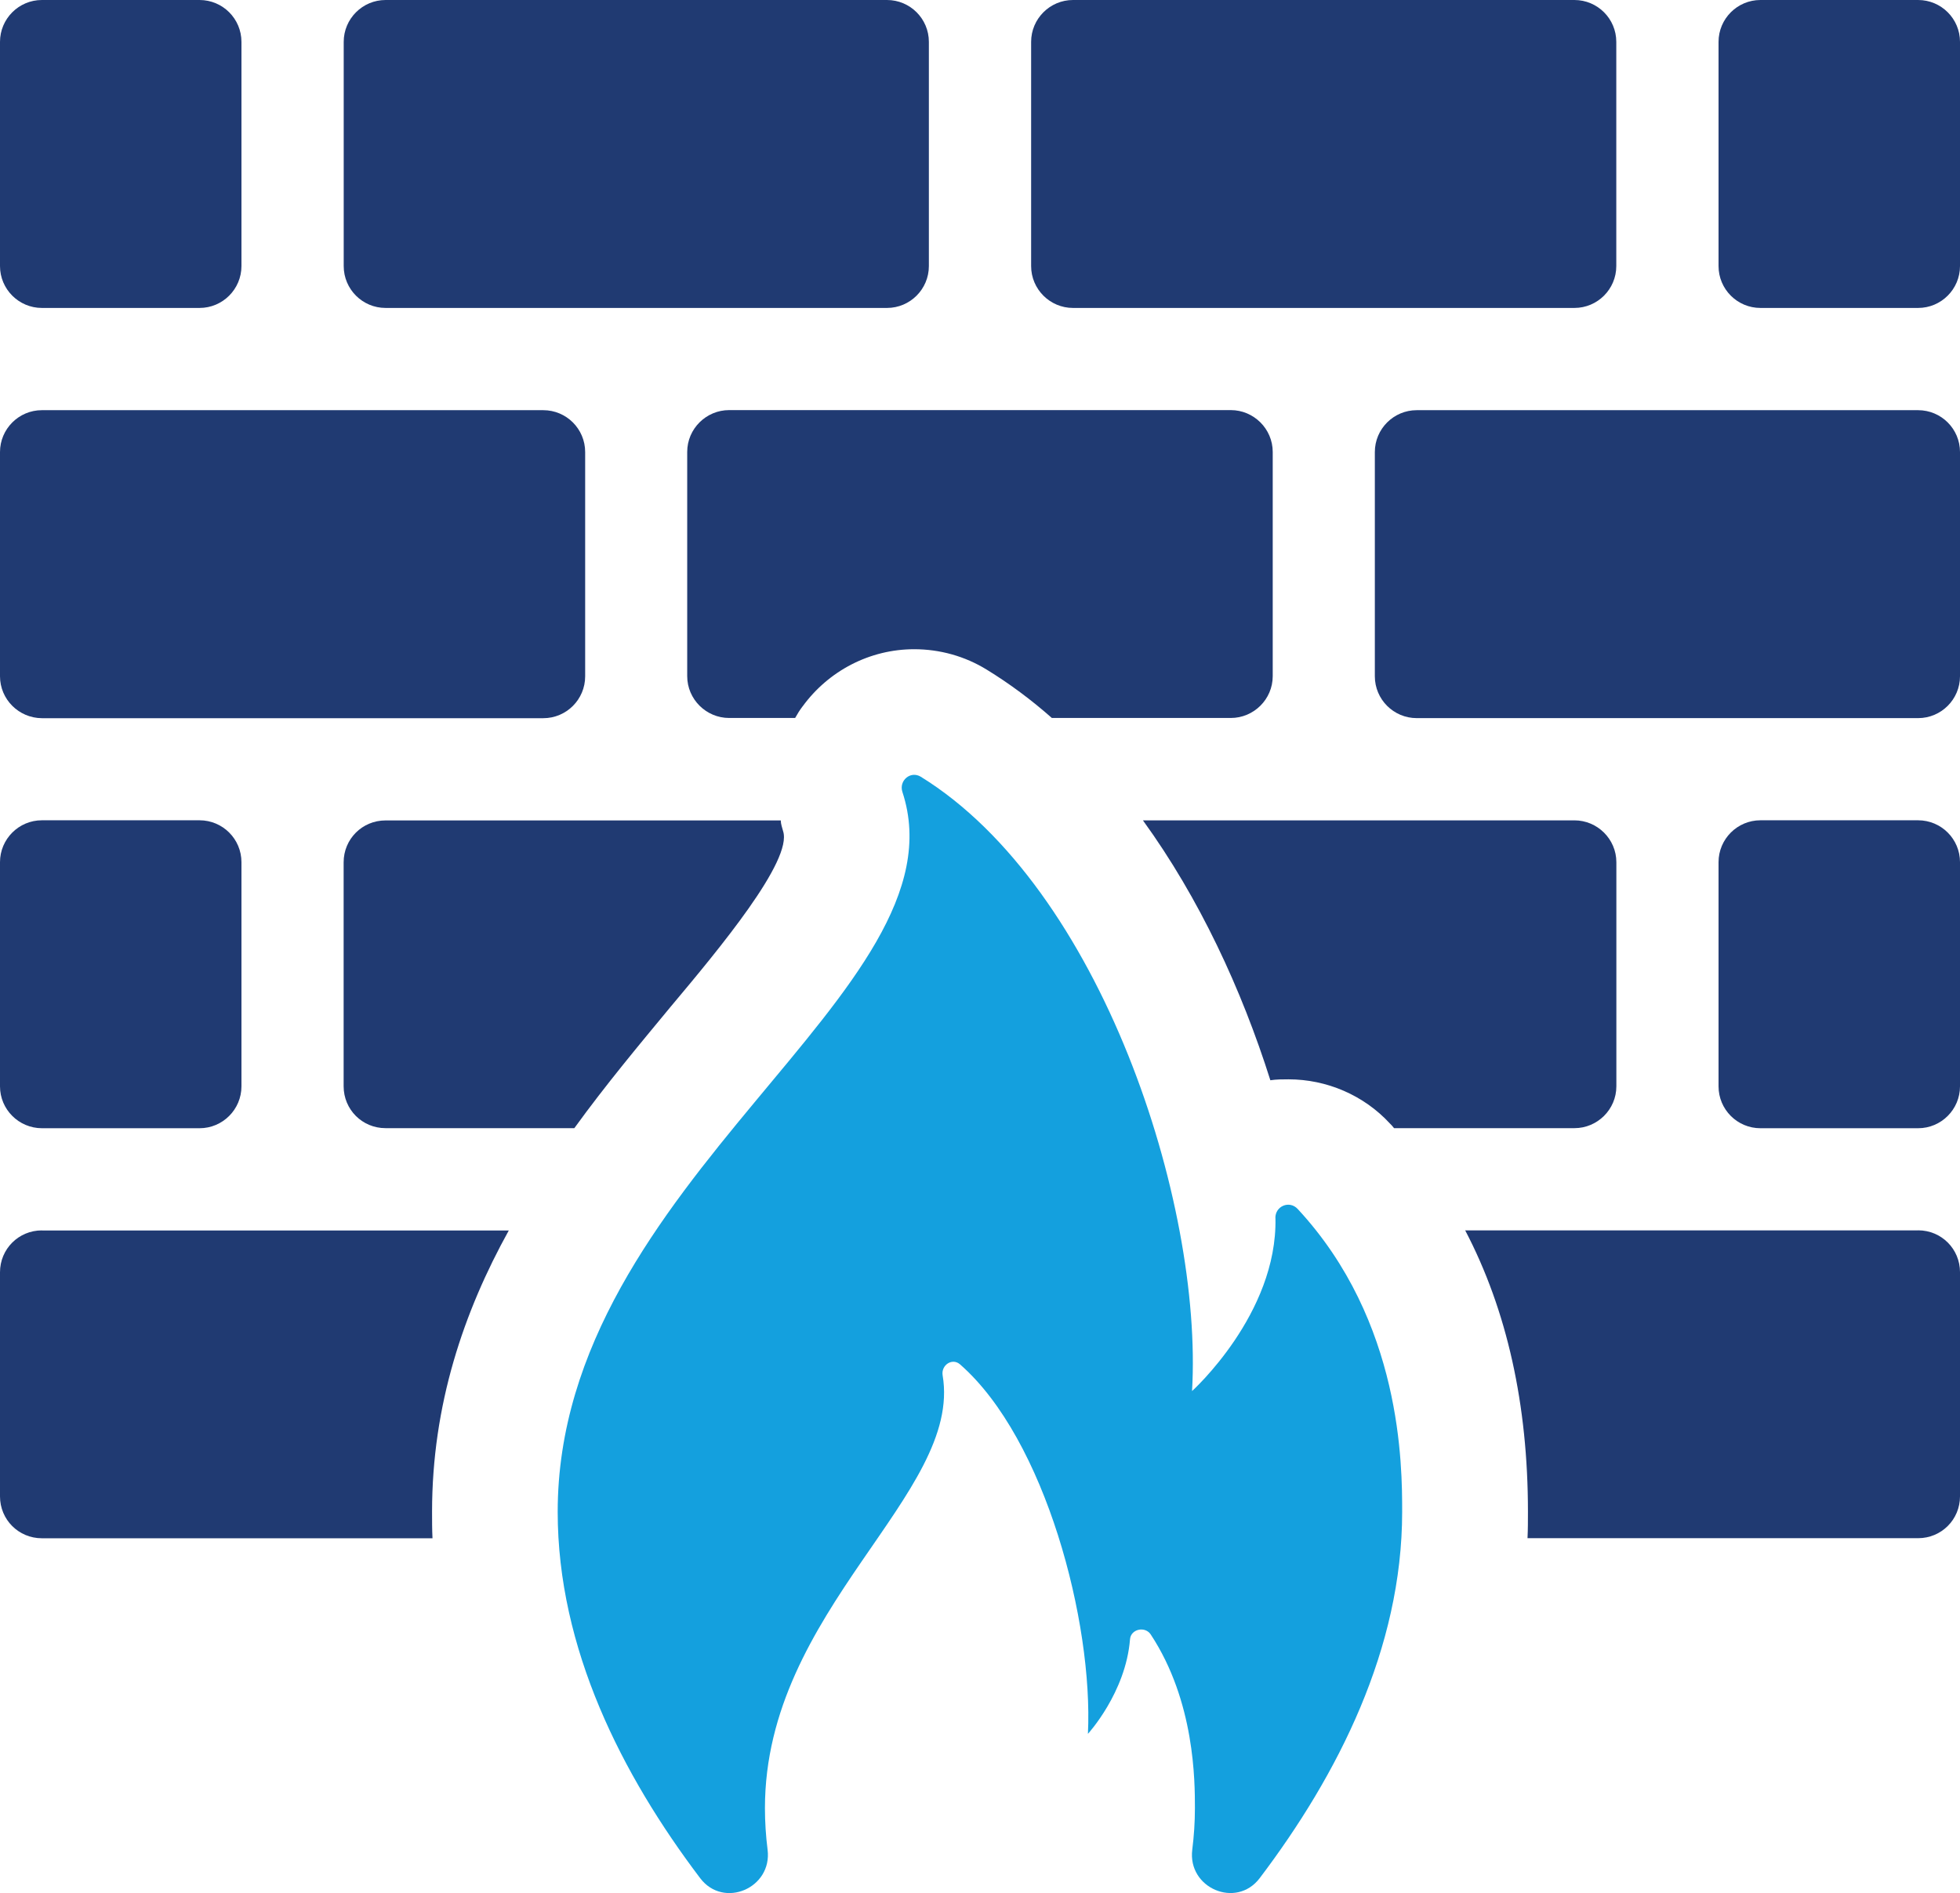 <?xml version="1.0" encoding="UTF-8"?>
<svg id="Layer_2" data-name="Layer 2" xmlns="http://www.w3.org/2000/svg" viewBox="0 0 273.32 264.03">
  <defs>
    <style>
      .cls-1 {
        fill: #14a0de;
      }

      .cls-2 {
        fill: #203a72;
      }
    </style>
  </defs>
  <g id="Layer_1-2" data-name="Layer 1">
    <g>
      <path class="cls-2" d="m5.84,0h21.99c3.22,0,5.84,2.61,5.84,5.84v31.27c0,3.22-2.62,5.84-5.84,5.84H5.84C2.62,42.95,0,40.33,0,37.11V5.84C0,2.62,2.62,0,5.84,0Z"/>
      <path class="cls-2" d="m53.77,0h69.92c3.22,0,5.84,2.61,5.84,5.84v31.27c0,3.22-2.62,5.84-5.84,5.84H53.77c-3.22,0-5.84-2.61-5.84-5.84V5.84c0-3.22,2.62-5.84,5.84-5.84Z"/>
      <path class="cls-2" d="m149.63,0h69.92c3.22,0,5.84,2.61,5.84,5.84v31.27c0,3.22-2.62,5.84-5.84,5.84h-69.92c-3.22,0-5.84-2.62-5.84-5.84V5.84c0-3.22,2.62-5.84,5.84-5.84Z"/>
      <path class="cls-2" d="m245.49,0h21.99c3.22,0,5.84,2.61,5.84,5.84v31.27c0,3.22-2.62,5.84-5.84,5.84h-21.99c-3.22,0-5.84-2.61-5.84-5.84V5.84c0-3.22,2.62-5.84,5.84-5.84Z"/>
      <path class="cls-2" d="m5.84,57.21h69.92c3.22,0,5.84,2.61,5.84,5.84v31.28c0,3.22-2.61,5.84-5.84,5.84H5.84C2.62,100.15,0,97.54,0,94.32v-31.27c0-3.22,2.62-5.84,5.84-5.84Z"/>
      <path class="cls-2" d="m111.92,98.53c3.63-4.99,9.4-7.98,15.56-7.98,3.57,0,7.07.97,10.12,2.85,3.18,1.95,6.23,4.22,9.08,6.74h24.96c3.18,0,5.84-2.59,5.84-5.84v-31.26c0-3.24-2.66-5.84-5.84-5.84h-69.97c-3.18,0-5.84,2.59-5.84,5.84v31.26c0,3.24,2.66,5.84,5.84,5.84h9.21c.32-.58.65-1.1,1.04-1.62Z"/>
      <path class="cls-2" d="m197.56,57.21h69.92c3.22,0,5.84,2.61,5.84,5.84v31.27c0,3.22-2.62,5.84-5.84,5.84h-69.92c-3.22,0-5.84-2.61-5.84-5.84v-31.27c0-3.22,2.62-5.84,5.84-5.84Z"/>
      <path class="cls-2" d="m5.84,114.41h21.99c3.22,0,5.84,2.61,5.84,5.84v31.27c0,3.22-2.62,5.84-5.84,5.84H5.84C2.62,157.35,0,154.74,0,151.52v-31.27c0-3.22,2.62-5.84,5.84-5.84Z"/>
      <path class="cls-2" d="m47.92,120.26v31.25c0,3.24,2.59,5.84,5.84,5.84h26.33c4.41-6.09,9.08-11.67,13.42-16.92,6.81-8.11,17.05-20.43,15.69-24.51-.13-.52-.32-.97-.32-1.49h-55.12c-3.24,0-5.84,2.59-5.84,5.84Z"/>
      <path class="cls-2" d="m179.68,150.54c5.32,0,10.5,2.21,14.14,6.16.19.19.39.39.58.65h25.16c3.18,0,5.84-2.59,5.84-5.84v-31.25c0-3.24-2.66-5.84-5.84-5.84h-60.18c7.85,10.83,13.75,23.54,17.77,36.25.84-.13,1.69-.13,2.53-.13Z"/>
      <path class="cls-2" d="m245.49,114.41h21.99c3.22,0,5.84,2.61,5.84,5.84v31.27c0,3.22-2.62,5.84-5.84,5.84h-21.99c-3.22,0-5.84-2.61-5.84-5.84v-31.27c0-3.22,2.62-5.84,5.84-5.84Z"/>
      <path class="cls-2" d="m5.84,171.61c-3.24,0-5.84,2.59-5.84,5.84v31.26c0,3.24,2.59,5.84,5.84,5.84h54.47c-.06-1.23-.06-2.46-.06-3.7,0-14.91,4.41-27.88,10.7-39.23H5.84Z"/>
      <path class="cls-2" d="m267.48,171.61h-63.16c5.84,11.15,8.75,24.32,8.75,39.23,0,1.23,0,2.46-.06,3.7h54.47c3.24,0,5.84-2.59,5.84-5.84v-31.26c0-3.24-2.59-5.84-5.84-5.84Z"/>
      <path class="cls-1" d="m177.86,169.9c.29,13.37-11.63,24.12-11.63,24.12,1.53-26.26-12.68-70.15-37.82-85.68-1.43-.88-3.09.53-2.57,2.12,9.14,27.79-48.07,54.13-48.07,100.41,0,19.06,8.95,36.67,19.87,51.09,3.26,4.31,10.07,1.39,9.4-3.97-.24-1.9-.37-3.84-.37-5.8,0-27.69,27.58-43.77,24.78-60.36-.24-1.43,1.34-2.49,2.43-1.53,11.91,10.42,18.58,35.99,17.83,51.53,0,0,5.28-5.74,5.87-13.19.11-1.43,2.1-1.87,2.89-.67,6.16,9.35,6.16,20.5,6.16,24.22,0,1.96-.13,3.89-.37,5.8-.67,5.36,6.14,8.27,9.4,3.97,10.92-14.42,19.87-32.03,19.87-51.09,0-6.43,0-26.55-14.57-42.25-1.15-1.24-3.15-.4-3.11,1.29Z"/>
    </g>
  </g>
</svg>